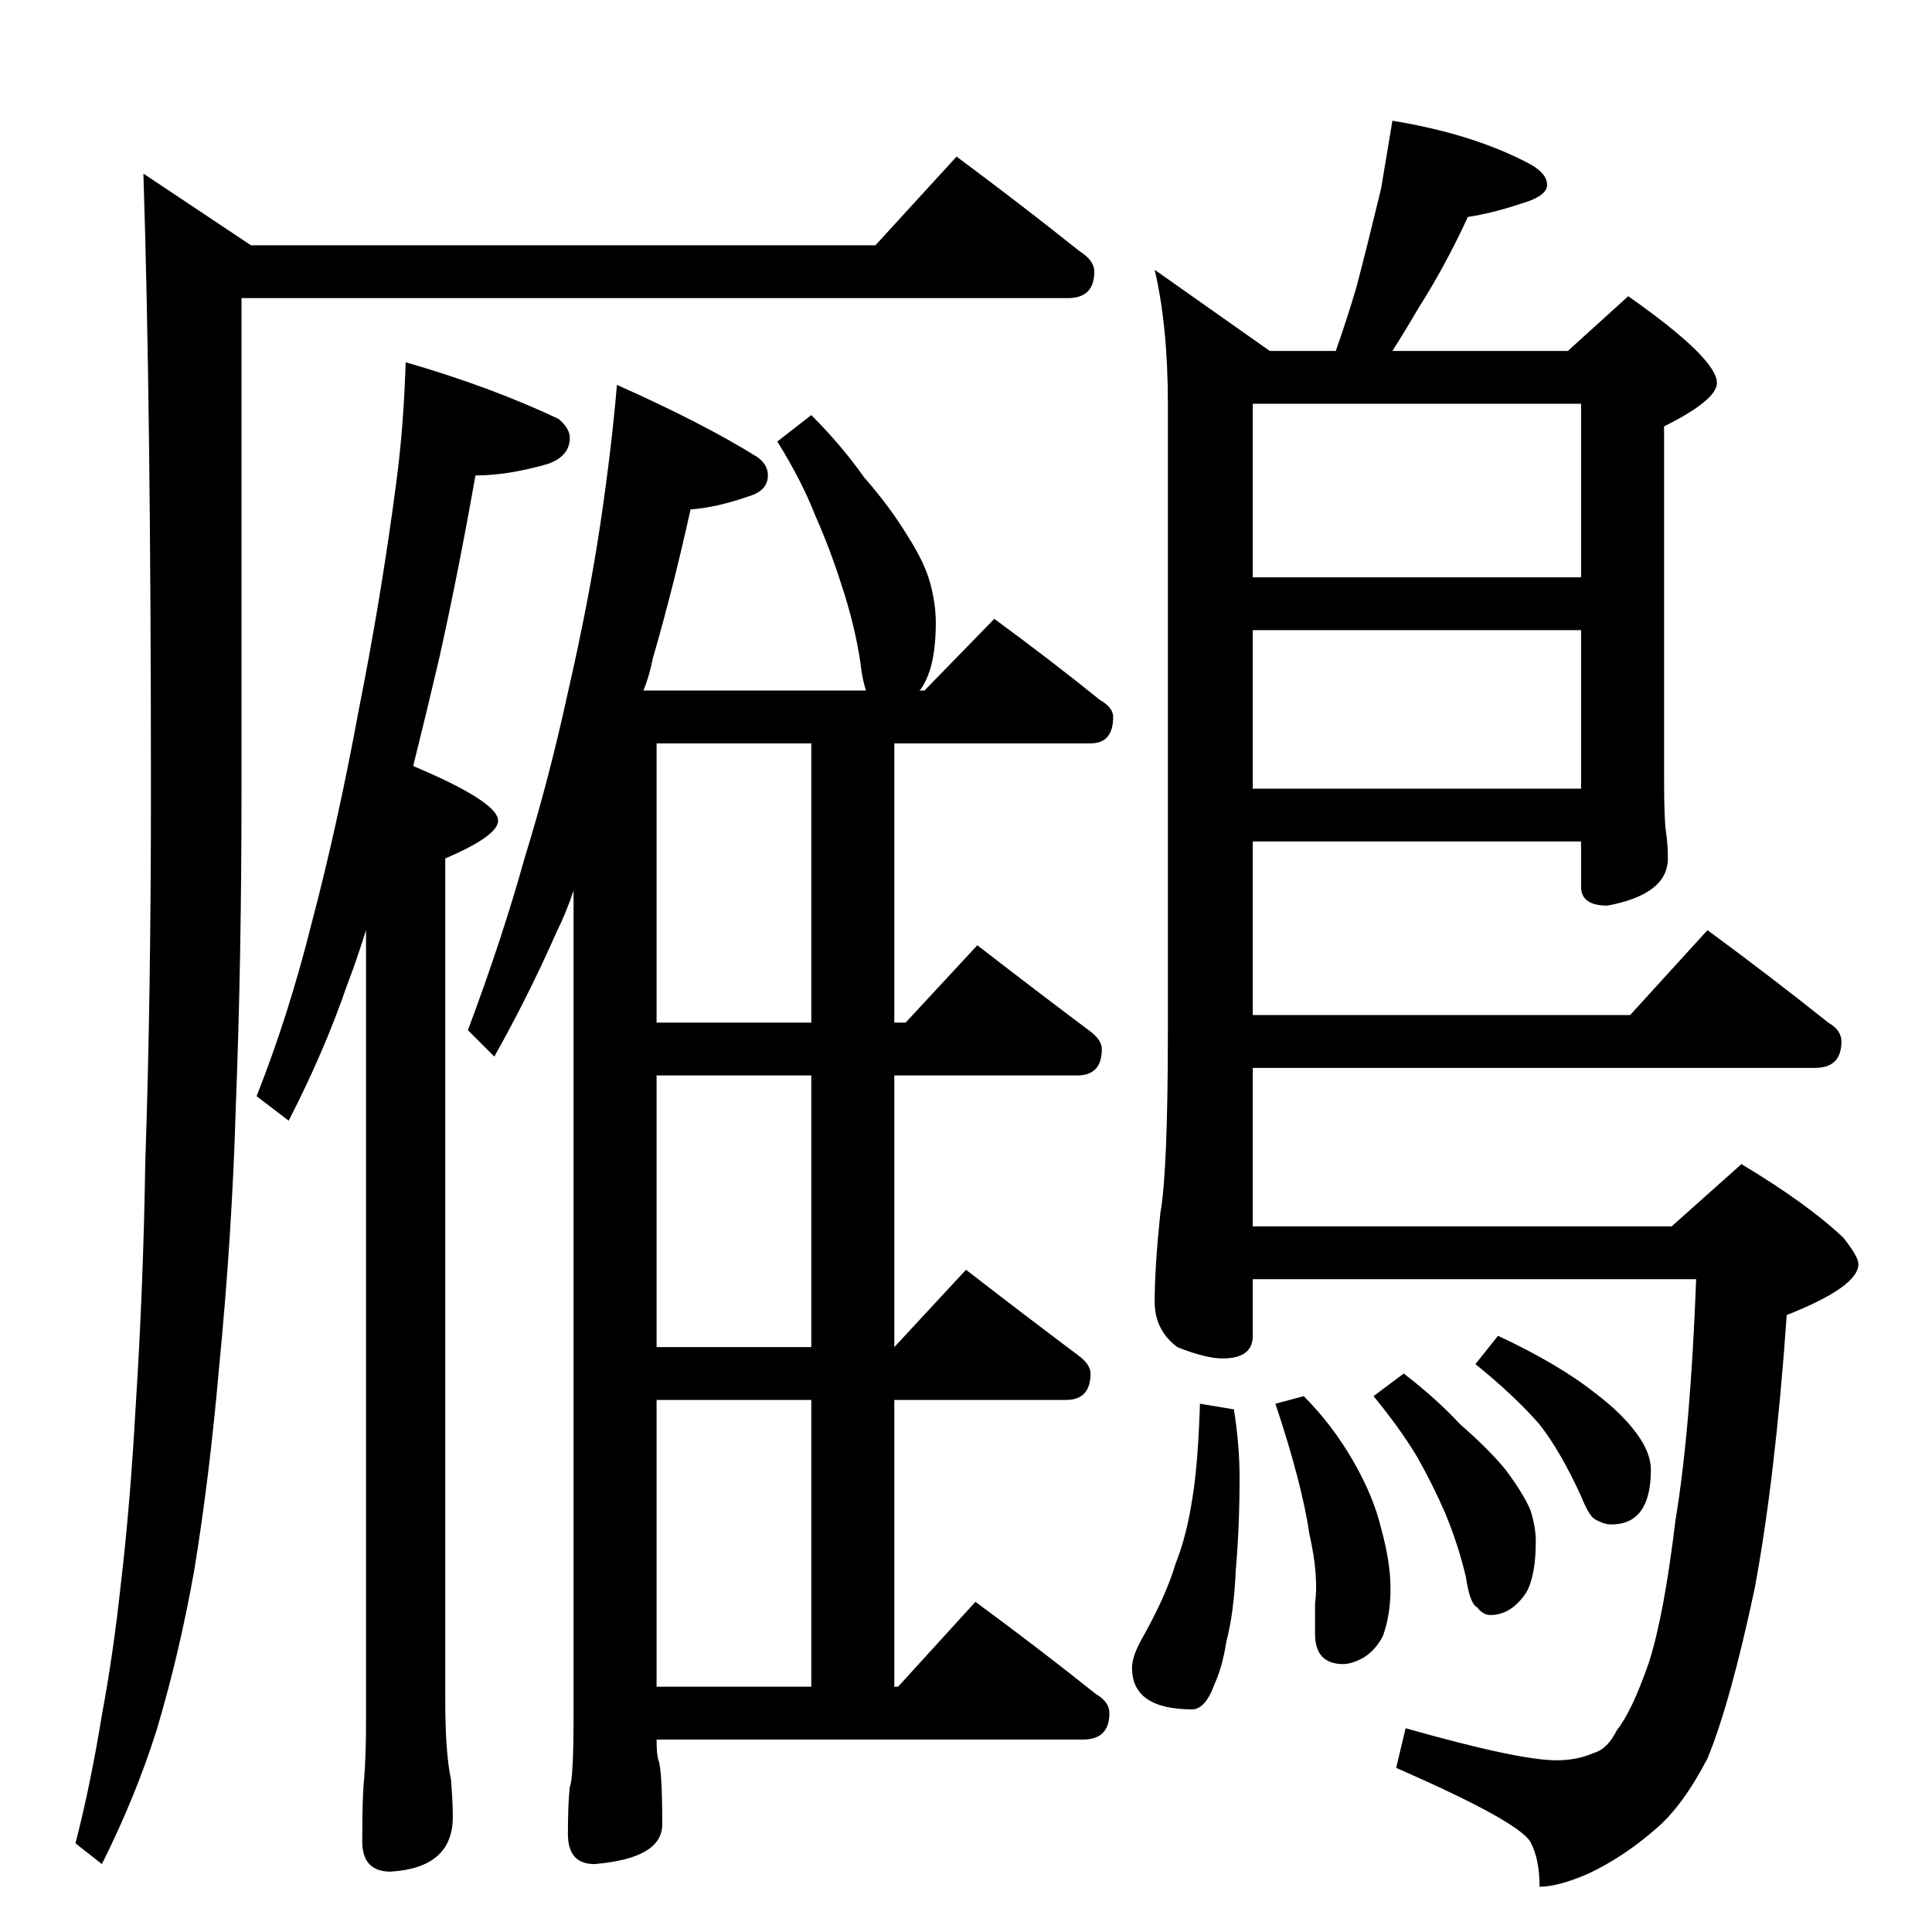 <?xml version="1.0" standalone="no"?>
<!DOCTYPE svg PUBLIC "-//W3C//DTD SVG 1.1//EN" "http://www.w3.org/Graphics/SVG/1.1/DTD/svg11.dtd" >
<svg xmlns="http://www.w3.org/2000/svg" xmlns:xlink="http://www.w3.org/1999/xlink" version="1.1" viewBox="0 -204 1024 1024">
  <g transform="matrix(1 0 0 -1 0 820)">
   <path fill="currentColor"
d="M507 941q35 -26 65 -50q8 -5 8 -11q0 -14 -14 -14h-438v-262q0 -89 -3 -166q-2 -69 -9 -140q-5 -57 -13 -106q-8 -45 -20 -85q-11 -35 -29 -71l-14 11q8 31 14 68q6 32 10 69q5 42 8 96q4 63 5 128q3 87 3 196q0 205 -4 328l57 -38h331zM215 832q45 -13 81 -30
q6 -5 6 -10q0 -10 -12 -14q-21 -6 -38 -6q-9 -51 -19 -96q-7 -30 -14 -58q45 -19 45 -29q0 -8 -28 -20v-446q0 -28 3 -42q1 -12 1 -20q0 -27 -33 -29q-15 0 -15 16q0 25 1 33q1 13 1 30v420q-5 -16 -10 -29q-12 -35 -31 -72l-17 13q17 43 29 91q14 53 25 113q12 60 20 121
q4 30 5 64zM327 820q45 -20 74 -38q6 -4 6 -10q0 -8 -10 -11q-17 -6 -31 -7q-9 -41 -20 -79q-2 -10 -5 -17h118q-2 6 -3 15q-3 20 -10 41q-6 19 -14 37q-7 18 -20 39l18 14q16 -16 28 -33q14 -16 23 -31q9 -14 12 -25t3 -21q0 -21 -6 -32q-2 -4 -3 -4h3l37 38q30 -22 56 -43
q7 -4 7 -9q0 -14 -12 -14h-104v-148h6l38 41q31 -24 59 -45q7 -5 7 -10q0 -14 -13 -14h-97v-144l38 41q31 -24 59 -45q7 -5 7 -10q0 -14 -13 -14h-91v-152h2l41 45q34 -25 64 -49q7 -4 7 -10q0 -14 -14 -14h-226q0 -8 1 -11q2 -5 2 -34q0 -18 -36 -21q-14 0 -14 16t1 25
q2 4 2 38v437q-4 -12 -9 -22q-15 -34 -33 -66l-14 14q18 48 30 91q13 42 23 88q11 48 17 88t9 75zM348 130h82v152h-82v-152zM430 310v144h-82v-144h82zM430 482v148h-82v-148h82zM738 960q43 -7 73 -23q9 -5 9 -11t-14 -10q-15 -5 -28 -7q-12 -26 -26 -48q-7 -12 -14 -23
h93l32 29q47 -33 47 -46q0 -9 -28 -23v-187q0 -21 1 -28q1 -6 1 -14q0 -19 -32 -25q-14 0 -14 10v24h-174v-92h200l41 45q34 -25 64 -49q7 -4 7 -10q0 -14 -14 -14h-298v-84h222l37 33q35 -21 54 -39q8 -10 8 -14q0 -12 -38 -27q-6 -86 -17 -145q-13 -61 -25 -90
q-13 -25 -27 -37q-17 -15 -36 -24q-16 -7 -26 -7q0 15 -5 24q-7 11 -71 39l5 21q60 -17 80 -17q11 0 20 4q7 2 12 12q8 10 17 36q8 25 14 75q8 48 11 128h-235v-30q0 -12 -16 -12q-9 0 -24 6q-12 9 -12 24q0 18 3 47q4 22 4 97v332q0 41 -7 71l61 -43h35q6 17 11 34
q6 23 13 52zM664 606h174v84h-174v-84zM664 718h174v92h-174v-92zM636 280l18 -3q3 -19 3 -36q0 -26 -2 -49q-1 -23 -5 -38q-2 -13 -6 -22q-3 -8 -6 -11t-6 -3q-32 0 -32 22q0 6 5 15q13 23 18 40q6 15 9 35q3 18 4 50zM691 284q15 -15 26 -34t15 -36q5 -18 5 -32t-4 -25
q-4 -8 -11 -12q-6 -3 -10 -3q-15 0 -15 16v16q2 15 -3 37q-4 27 -18 69zM744 296q17 -13 30 -27q15 -13 24 -24q9 -12 13 -21q3 -9 3 -17q0 -18 -5 -27q-8 -12 -19 -12q-4 0 -7 4q-4 2 -6 16q-4 17 -11 34q-7 16 -15 30q-9 15 -23 32zM794 316q32 -15 51 -30q16 -12 24 -24
q6 -9 6 -17q0 -29 -21 -29q-4 0 -9 3q-3 2 -7 12q-11 24 -22 38q-13 15 -34 32z" />
  </g>

</svg>

